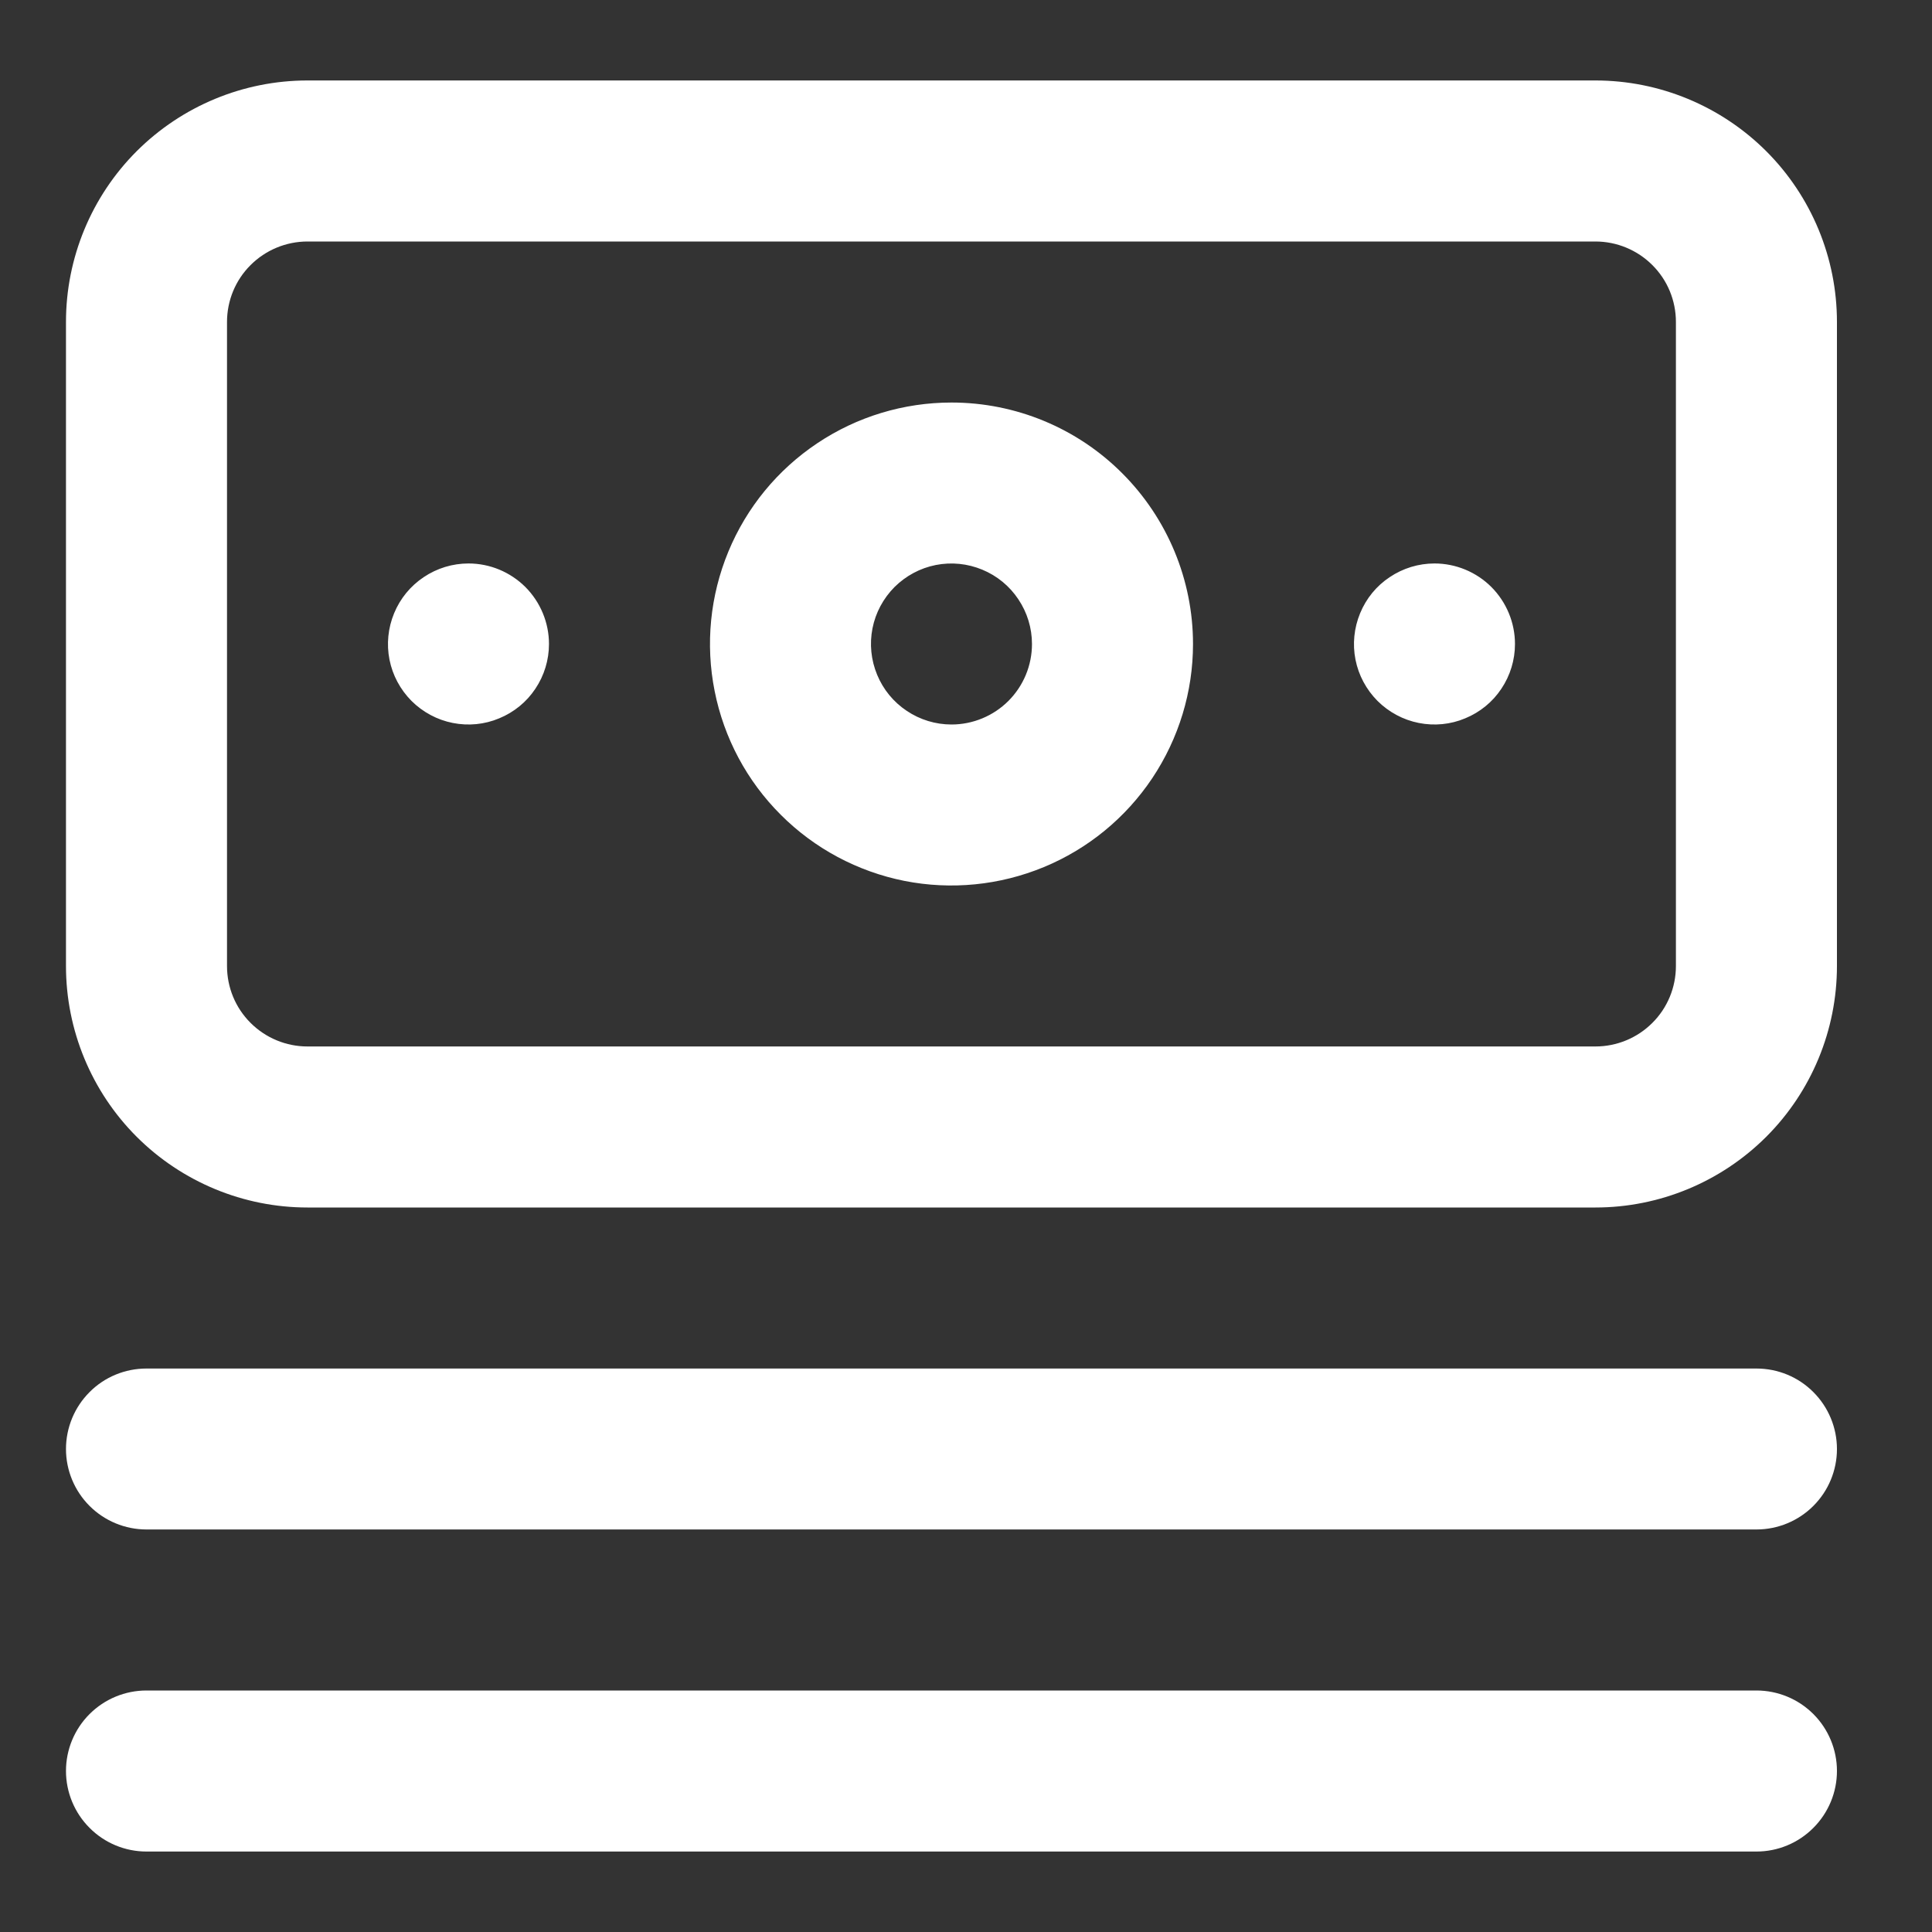 <svg width="20" height="20" viewBox="0 0 20 20" fill="none" xmlns="http://www.w3.org/2000/svg">
<rect x="0" y="0" width="20" height="20" fill="#333333" stroke="none"/>
<path d="M18.183 14.167H1.516C1.295 14.167 1.083 14.254 0.927 14.411C0.771 14.567 0.683 14.779 0.683 15C0.683 15.221 0.771 15.433 0.927 15.589C1.083 15.745 1.295 15.833 1.516 15.833H18.183C18.404 15.833 18.616 15.745 18.772 15.589C18.928 15.433 19.016 15.221 19.016 15C19.016 14.779 18.928 14.567 18.772 14.411C18.616 14.254 18.404 14.167 18.183 14.167ZM18.183 17.5H1.516C1.295 17.5 1.083 17.588 0.927 17.744C0.771 17.9 0.683 18.112 0.683 18.333C0.683 18.554 0.771 18.766 0.927 18.922C1.083 19.079 1.295 19.167 1.516 19.167H18.183C18.404 19.167 18.616 19.079 18.772 18.922C18.928 18.766 19.016 18.554 19.016 18.333C19.016 18.112 18.928 17.9 18.772 17.744C18.616 17.588 18.404 17.5 18.183 17.5ZM4.85 5.833C4.685 5.833 4.524 5.882 4.387 5.974C4.25 6.065 4.143 6.195 4.08 6.348C4.017 6.5 4 6.668 4.032 6.829C4.064 6.991 4.144 7.139 4.26 7.256C4.377 7.372 4.525 7.452 4.687 7.484C4.849 7.516 5.016 7.5 5.168 7.436C5.321 7.373 5.451 7.267 5.542 7.13C5.634 6.993 5.683 6.831 5.683 6.667C5.683 6.446 5.595 6.234 5.439 6.077C5.282 5.921 5.071 5.833 4.85 5.833ZM16.516 0.833H3.183C2.52 0.833 1.884 1.097 1.415 1.565C0.946 2.034 0.683 2.67 0.683 3.333V10C0.683 10.663 0.946 11.299 1.415 11.768C1.884 12.236 2.52 12.5 3.183 12.5H16.516C17.179 12.5 17.815 12.236 18.284 11.768C18.753 11.299 19.016 10.663 19.016 10V3.333C19.016 2.67 18.753 2.034 18.284 1.565C17.815 1.097 17.179 0.833 16.516 0.833ZM17.349 10C17.349 10.221 17.262 10.433 17.105 10.589C16.949 10.745 16.737 10.833 16.516 10.833H3.183C2.962 10.833 2.75 10.745 2.594 10.589C2.437 10.433 2.35 10.221 2.35 10V3.333C2.35 3.112 2.437 2.9 2.594 2.744C2.75 2.588 2.962 2.5 3.183 2.5H16.516C16.737 2.5 16.949 2.588 17.105 2.744C17.262 2.9 17.349 3.112 17.349 3.333V10ZM9.85 4.167C9.355 4.167 8.872 4.313 8.461 4.588C8.049 4.863 7.729 5.253 7.54 5.71C7.351 6.167 7.301 6.669 7.398 7.154C7.494 7.639 7.732 8.085 8.082 8.434C8.431 8.784 8.877 9.022 9.362 9.119C9.847 9.215 10.349 9.165 10.806 8.976C11.263 8.787 11.653 8.467 11.928 8.056C12.203 7.644 12.35 7.161 12.35 6.667C12.35 6.004 12.086 5.368 11.617 4.899C11.149 4.43 10.513 4.167 9.85 4.167ZM9.85 7.5C9.685 7.5 9.524 7.451 9.387 7.359C9.25 7.268 9.143 7.138 9.08 6.985C9.017 6.833 9 6.666 9.032 6.504C9.064 6.342 9.144 6.194 9.26 6.077C9.377 5.961 9.525 5.881 9.687 5.849C9.849 5.817 10.016 5.834 10.168 5.897C10.321 5.96 10.451 6.067 10.542 6.204C10.634 6.341 10.683 6.502 10.683 6.667C10.683 6.888 10.595 7.1 10.439 7.256C10.283 7.412 10.07 7.5 9.85 7.5ZM14.85 5.833C14.685 5.833 14.524 5.882 14.387 5.974C14.249 6.065 14.143 6.195 14.08 6.348C14.017 6.5 14 6.668 14.032 6.829C14.064 6.991 14.144 7.139 14.26 7.256C14.377 7.372 14.525 7.452 14.687 7.484C14.849 7.516 15.016 7.5 15.168 7.436C15.321 7.373 15.451 7.267 15.542 7.13C15.634 6.993 15.683 6.831 15.683 6.667C15.683 6.446 15.595 6.234 15.439 6.077C15.283 5.921 15.07 5.833 14.85 5.833Z" fill="white"/>
</svg>
